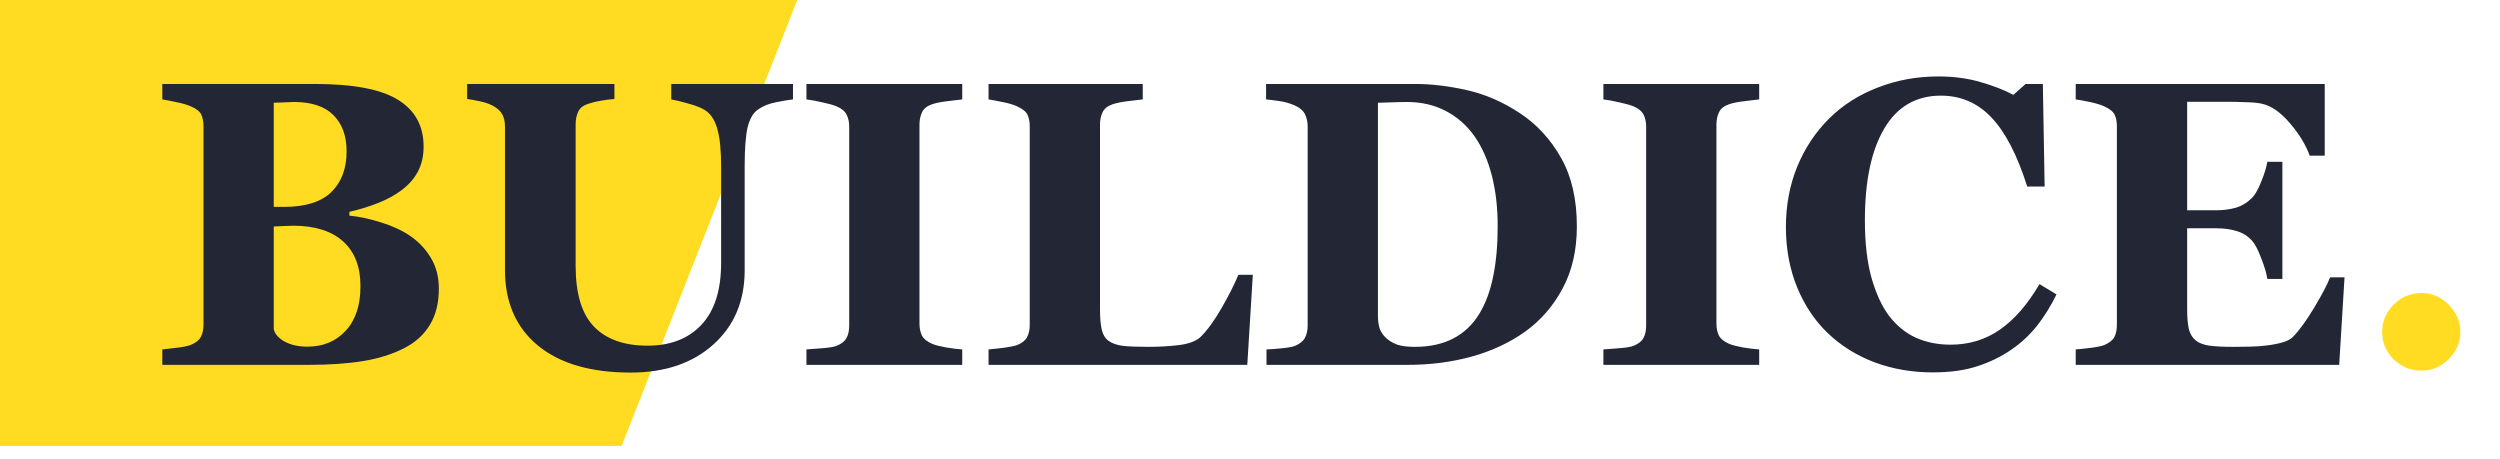 <svg width="185" height="34" viewBox="0 0 185 34" fill="none" xmlns="http://www.w3.org/2000/svg">
<path d="M0 0H59L46 33H0V0Z" fill="#FFDC22"/>
<path d="M30.365 17.464C30.99 17.894 31.498 18.436 31.889 19.09C32.279 19.734 32.475 20.496 32.475 21.375C32.475 22.43 32.25 23.323 31.801 24.056C31.361 24.778 30.727 25.35 29.896 25.77C29.018 26.219 28.002 26.536 26.85 26.722C25.707 26.907 24.359 27 22.807 27H12.011V25.857C12.313 25.828 12.694 25.784 13.153 25.726C13.612 25.667 13.935 25.599 14.12 25.52C14.481 25.374 14.726 25.184 14.852 24.949C14.989 24.705 15.058 24.393 15.058 24.012V9.363C15.058 9.012 15.004 8.719 14.896 8.484C14.789 8.25 14.53 8.045 14.12 7.869C13.817 7.742 13.466 7.64 13.065 7.562C12.665 7.474 12.313 7.405 12.011 7.356V6.214H23.305C26.146 6.214 28.197 6.604 29.457 7.386C30.717 8.167 31.347 9.319 31.347 10.843C31.347 11.546 31.205 12.166 30.922 12.703C30.639 13.23 30.233 13.69 29.706 14.08C29.227 14.441 28.656 14.754 27.992 15.018C27.328 15.281 26.615 15.501 25.854 15.677V15.955C26.615 16.033 27.406 16.204 28.227 16.468C29.047 16.722 29.76 17.054 30.365 17.464ZM25.648 11.209C25.648 10.057 25.321 9.158 24.667 8.514C24.023 7.869 23.051 7.547 21.752 7.547C21.566 7.547 21.322 7.557 21.02 7.576C20.727 7.586 20.473 7.596 20.258 7.605V15.31H21.02C22.602 15.31 23.769 14.944 24.52 14.212C25.273 13.47 25.648 12.469 25.648 11.209ZM26.674 21.185C26.674 19.739 26.244 18.631 25.385 17.859C24.525 17.088 23.29 16.702 21.679 16.702C21.493 16.702 21.244 16.712 20.932 16.731C20.629 16.741 20.404 16.751 20.258 16.761V24.363C20.346 24.725 20.619 25.032 21.078 25.286C21.537 25.53 22.094 25.652 22.748 25.652C23.91 25.652 24.852 25.262 25.575 24.48C26.308 23.699 26.674 22.601 26.674 21.185ZM58.681 7.356C58.398 7.386 57.987 7.454 57.45 7.562C56.923 7.659 56.478 7.835 56.117 8.089C55.746 8.333 55.482 8.772 55.326 9.407C55.18 10.042 55.106 10.994 55.106 12.264V19.998C55.106 22.273 54.335 24.105 52.792 25.491C51.249 26.878 49.208 27.571 46.669 27.571C43.71 27.571 41.42 26.902 39.799 25.564C38.178 24.227 37.367 22.361 37.367 19.969V9.334C37.367 8.992 37.299 8.699 37.162 8.455C37.035 8.211 36.786 7.991 36.415 7.796C36.161 7.669 35.849 7.566 35.477 7.488C35.106 7.41 34.804 7.356 34.569 7.327V6.214H45.468V7.327C45.155 7.347 44.838 7.386 44.516 7.444C44.193 7.493 43.866 7.571 43.534 7.679C43.163 7.796 42.914 7.991 42.787 8.265C42.66 8.538 42.597 8.846 42.597 9.188V19.676C42.597 21.736 43.051 23.235 43.959 24.173C44.867 25.11 46.185 25.579 47.914 25.579C49.613 25.579 50.946 25.061 51.913 24.026C52.88 22.991 53.363 21.468 53.363 19.456V12.41C53.363 11.16 53.275 10.227 53.1 9.612C52.934 8.987 52.675 8.538 52.323 8.265C52.069 8.05 51.625 7.854 50.99 7.679C50.365 7.503 49.926 7.396 49.672 7.356V6.214H58.681V7.356ZM71.205 27H59.677V25.857C59.94 25.838 60.326 25.809 60.834 25.77C61.352 25.73 61.708 25.672 61.903 25.594C62.265 25.447 62.509 25.257 62.636 25.023C62.773 24.778 62.841 24.471 62.841 24.1V9.363C62.841 9.031 62.777 8.738 62.65 8.484C62.523 8.23 62.274 8.025 61.903 7.869C61.669 7.771 61.322 7.674 60.863 7.576C60.404 7.469 60.009 7.396 59.677 7.356V6.214H71.205V7.356C70.912 7.386 70.546 7.43 70.106 7.488C69.667 7.537 69.296 7.61 68.993 7.708C68.612 7.835 68.358 8.035 68.231 8.309C68.105 8.572 68.041 8.875 68.041 9.217V23.939C68.041 24.29 68.105 24.593 68.231 24.847C68.368 25.091 68.622 25.291 68.993 25.447C69.198 25.535 69.535 25.623 70.004 25.711C70.482 25.789 70.883 25.838 71.205 25.857V27ZM92.709 20.335L92.299 27H73.153V25.857C73.495 25.828 73.895 25.784 74.355 25.726C74.814 25.657 75.116 25.594 75.263 25.535C75.614 25.398 75.858 25.208 75.995 24.964C76.132 24.72 76.2 24.407 76.2 24.026V9.363C76.2 9.012 76.147 8.724 76.039 8.499C75.932 8.265 75.673 8.055 75.263 7.869C74.96 7.732 74.594 7.625 74.164 7.547C73.744 7.459 73.407 7.396 73.153 7.356V6.214H84.564V7.356C84.252 7.386 83.881 7.43 83.451 7.488C83.031 7.537 82.665 7.61 82.353 7.708C81.972 7.835 81.718 8.035 81.591 8.309C81.464 8.572 81.4 8.875 81.4 9.217V22.884C81.4 23.528 81.444 24.036 81.532 24.407C81.62 24.778 81.791 25.052 82.045 25.227C82.299 25.413 82.65 25.535 83.1 25.594C83.559 25.643 84.189 25.667 84.989 25.667C85.77 25.667 86.527 25.623 87.26 25.535C88.002 25.438 88.534 25.232 88.856 24.92C89.355 24.422 89.862 23.724 90.38 22.825C90.907 21.917 91.327 21.087 91.64 20.335H92.709ZM112.44 8.353C113.71 9.183 114.735 10.291 115.517 11.678C116.298 13.055 116.688 14.744 116.688 16.746C116.688 18.504 116.337 20.037 115.634 21.346C114.94 22.645 114.018 23.709 112.865 24.539C111.693 25.369 110.36 25.989 108.866 26.399C107.382 26.8 105.824 27 104.193 27H93.72V25.857C94.032 25.848 94.423 25.818 94.892 25.77C95.36 25.721 95.673 25.662 95.829 25.594C96.181 25.447 96.425 25.252 96.561 25.008C96.698 24.754 96.767 24.451 96.767 24.1V9.363C96.767 9.031 96.703 8.733 96.576 8.47C96.449 8.196 96.2 7.977 95.829 7.811C95.458 7.645 95.062 7.532 94.643 7.474C94.232 7.415 93.915 7.376 93.69 7.356V6.214H104.75C105.932 6.214 107.196 6.365 108.544 6.668C109.892 6.971 111.19 7.532 112.44 8.353ZM109.452 23.25C109.931 22.469 110.277 21.541 110.492 20.467C110.717 19.383 110.829 18.138 110.829 16.731C110.829 15.354 110.683 14.1 110.39 12.967C110.097 11.834 109.667 10.867 109.101 10.066C108.534 9.266 107.826 8.646 106.977 8.206C106.137 7.767 105.18 7.547 104.105 7.547C103.764 7.547 103.373 7.557 102.934 7.576C102.504 7.586 102.182 7.596 101.967 7.605V23.382C101.967 23.733 102.011 24.046 102.099 24.319C102.196 24.583 102.357 24.817 102.582 25.023C102.807 25.227 103.08 25.389 103.402 25.506C103.734 25.613 104.164 25.667 104.691 25.667C105.795 25.667 106.742 25.462 107.533 25.052C108.324 24.642 108.964 24.041 109.452 23.25ZM130.18 27H118.651V25.857C118.915 25.838 119.301 25.809 119.809 25.77C120.326 25.73 120.683 25.672 120.878 25.594C121.239 25.447 121.483 25.257 121.61 25.023C121.747 24.778 121.815 24.471 121.815 24.1V9.363C121.815 9.031 121.752 8.738 121.625 8.484C121.498 8.23 121.249 8.025 120.878 7.869C120.644 7.771 120.297 7.674 119.838 7.576C119.379 7.469 118.983 7.396 118.651 7.356V6.214H130.18V7.356C129.887 7.386 129.521 7.43 129.081 7.488C128.642 7.537 128.271 7.61 127.968 7.708C127.587 7.835 127.333 8.035 127.206 8.309C127.079 8.572 127.016 8.875 127.016 9.217V23.939C127.016 24.29 127.079 24.593 127.206 24.847C127.343 25.091 127.597 25.291 127.968 25.447C128.173 25.535 128.51 25.623 128.979 25.711C129.457 25.789 129.857 25.838 130.18 25.857V27ZM143.026 27.557C141.503 27.557 140.077 27.312 138.749 26.824C137.421 26.326 136.264 25.608 135.277 24.671C134.311 23.753 133.549 22.62 132.992 21.273C132.436 19.915 132.157 18.426 132.157 16.805C132.157 15.193 132.436 13.704 132.992 12.337C133.559 10.96 134.35 9.769 135.365 8.763C136.361 7.776 137.558 7.015 138.954 6.478C140.351 5.931 141.845 5.657 143.437 5.657C144.589 5.657 145.639 5.799 146.586 6.082C147.533 6.355 148.334 6.668 148.988 7.02L149.896 6.214H151.171L151.303 13.802H150.014C149.281 11.487 148.402 9.788 147.377 8.704C146.352 7.62 145.102 7.078 143.627 7.078C141.791 7.078 140.395 7.889 139.438 9.51C138.48 11.121 138.002 13.387 138.002 16.307C138.002 17.957 138.163 19.368 138.485 20.54C138.817 21.702 139.247 22.64 139.774 23.352C140.341 24.095 141.01 24.642 141.781 24.993C142.553 25.335 143.407 25.506 144.345 25.506C145.712 25.506 146.928 25.135 147.992 24.393C149.066 23.65 150.043 22.527 150.922 21.023L152.182 21.785C151.762 22.645 151.283 23.416 150.746 24.1C150.209 24.773 149.589 25.355 148.886 25.843C148.114 26.38 147.26 26.8 146.322 27.102C145.395 27.405 144.296 27.557 143.026 27.557ZM172.03 11.517H170.917C170.634 10.726 170.146 9.925 169.452 9.114C168.759 8.304 168.07 7.825 167.387 7.679C167.094 7.61 166.684 7.571 166.156 7.562C165.639 7.542 165.209 7.532 164.867 7.532H161.85V15.56H163.988C164.525 15.56 165.014 15.496 165.453 15.369C165.893 15.242 166.293 14.998 166.654 14.637C166.879 14.412 167.104 14.017 167.328 13.45C167.562 12.884 167.714 12.391 167.782 11.971H168.896V20.643H167.782C167.724 20.232 167.572 19.72 167.328 19.105C167.094 18.48 166.869 18.05 166.654 17.815C166.332 17.464 165.951 17.225 165.512 17.098C165.072 16.961 164.564 16.893 163.988 16.893H161.85V22.884C161.85 23.509 161.894 24.007 161.981 24.378C162.079 24.739 162.255 25.018 162.509 25.213C162.753 25.398 163.085 25.52 163.505 25.579C163.935 25.638 164.516 25.667 165.248 25.667C165.59 25.667 166 25.662 166.479 25.652C166.957 25.643 167.377 25.613 167.738 25.564C168.148 25.516 168.529 25.442 168.881 25.345C169.242 25.247 169.511 25.105 169.687 24.92C170.155 24.441 170.683 23.714 171.269 22.737C171.854 21.751 172.24 21.014 172.426 20.525H173.495L173.1 27H153.603V25.857C153.876 25.838 154.247 25.799 154.716 25.74C155.185 25.682 155.517 25.613 155.712 25.535C156.083 25.379 156.332 25.184 156.459 24.949C156.586 24.705 156.649 24.398 156.649 24.026V9.363C156.649 9.012 156.596 8.724 156.488 8.499C156.381 8.265 156.122 8.055 155.712 7.869C155.458 7.752 155.102 7.645 154.643 7.547C154.184 7.449 153.837 7.386 153.603 7.356V6.214H172.03V11.517Z" fill="#232735"/>
<path d="M182.064 24.568C182.064 25.34 181.776 26.009 181.2 26.575C180.634 27.142 179.96 27.425 179.179 27.425C178.388 27.425 177.704 27.146 177.128 26.59C176.562 26.023 176.278 25.35 176.278 24.568C176.278 23.787 176.562 23.113 177.128 22.547C177.704 21.971 178.388 21.683 179.179 21.683C179.96 21.683 180.634 21.971 181.2 22.547C181.776 23.123 182.064 23.797 182.064 24.568Z" fill="#FFDC22"/>
</svg>
